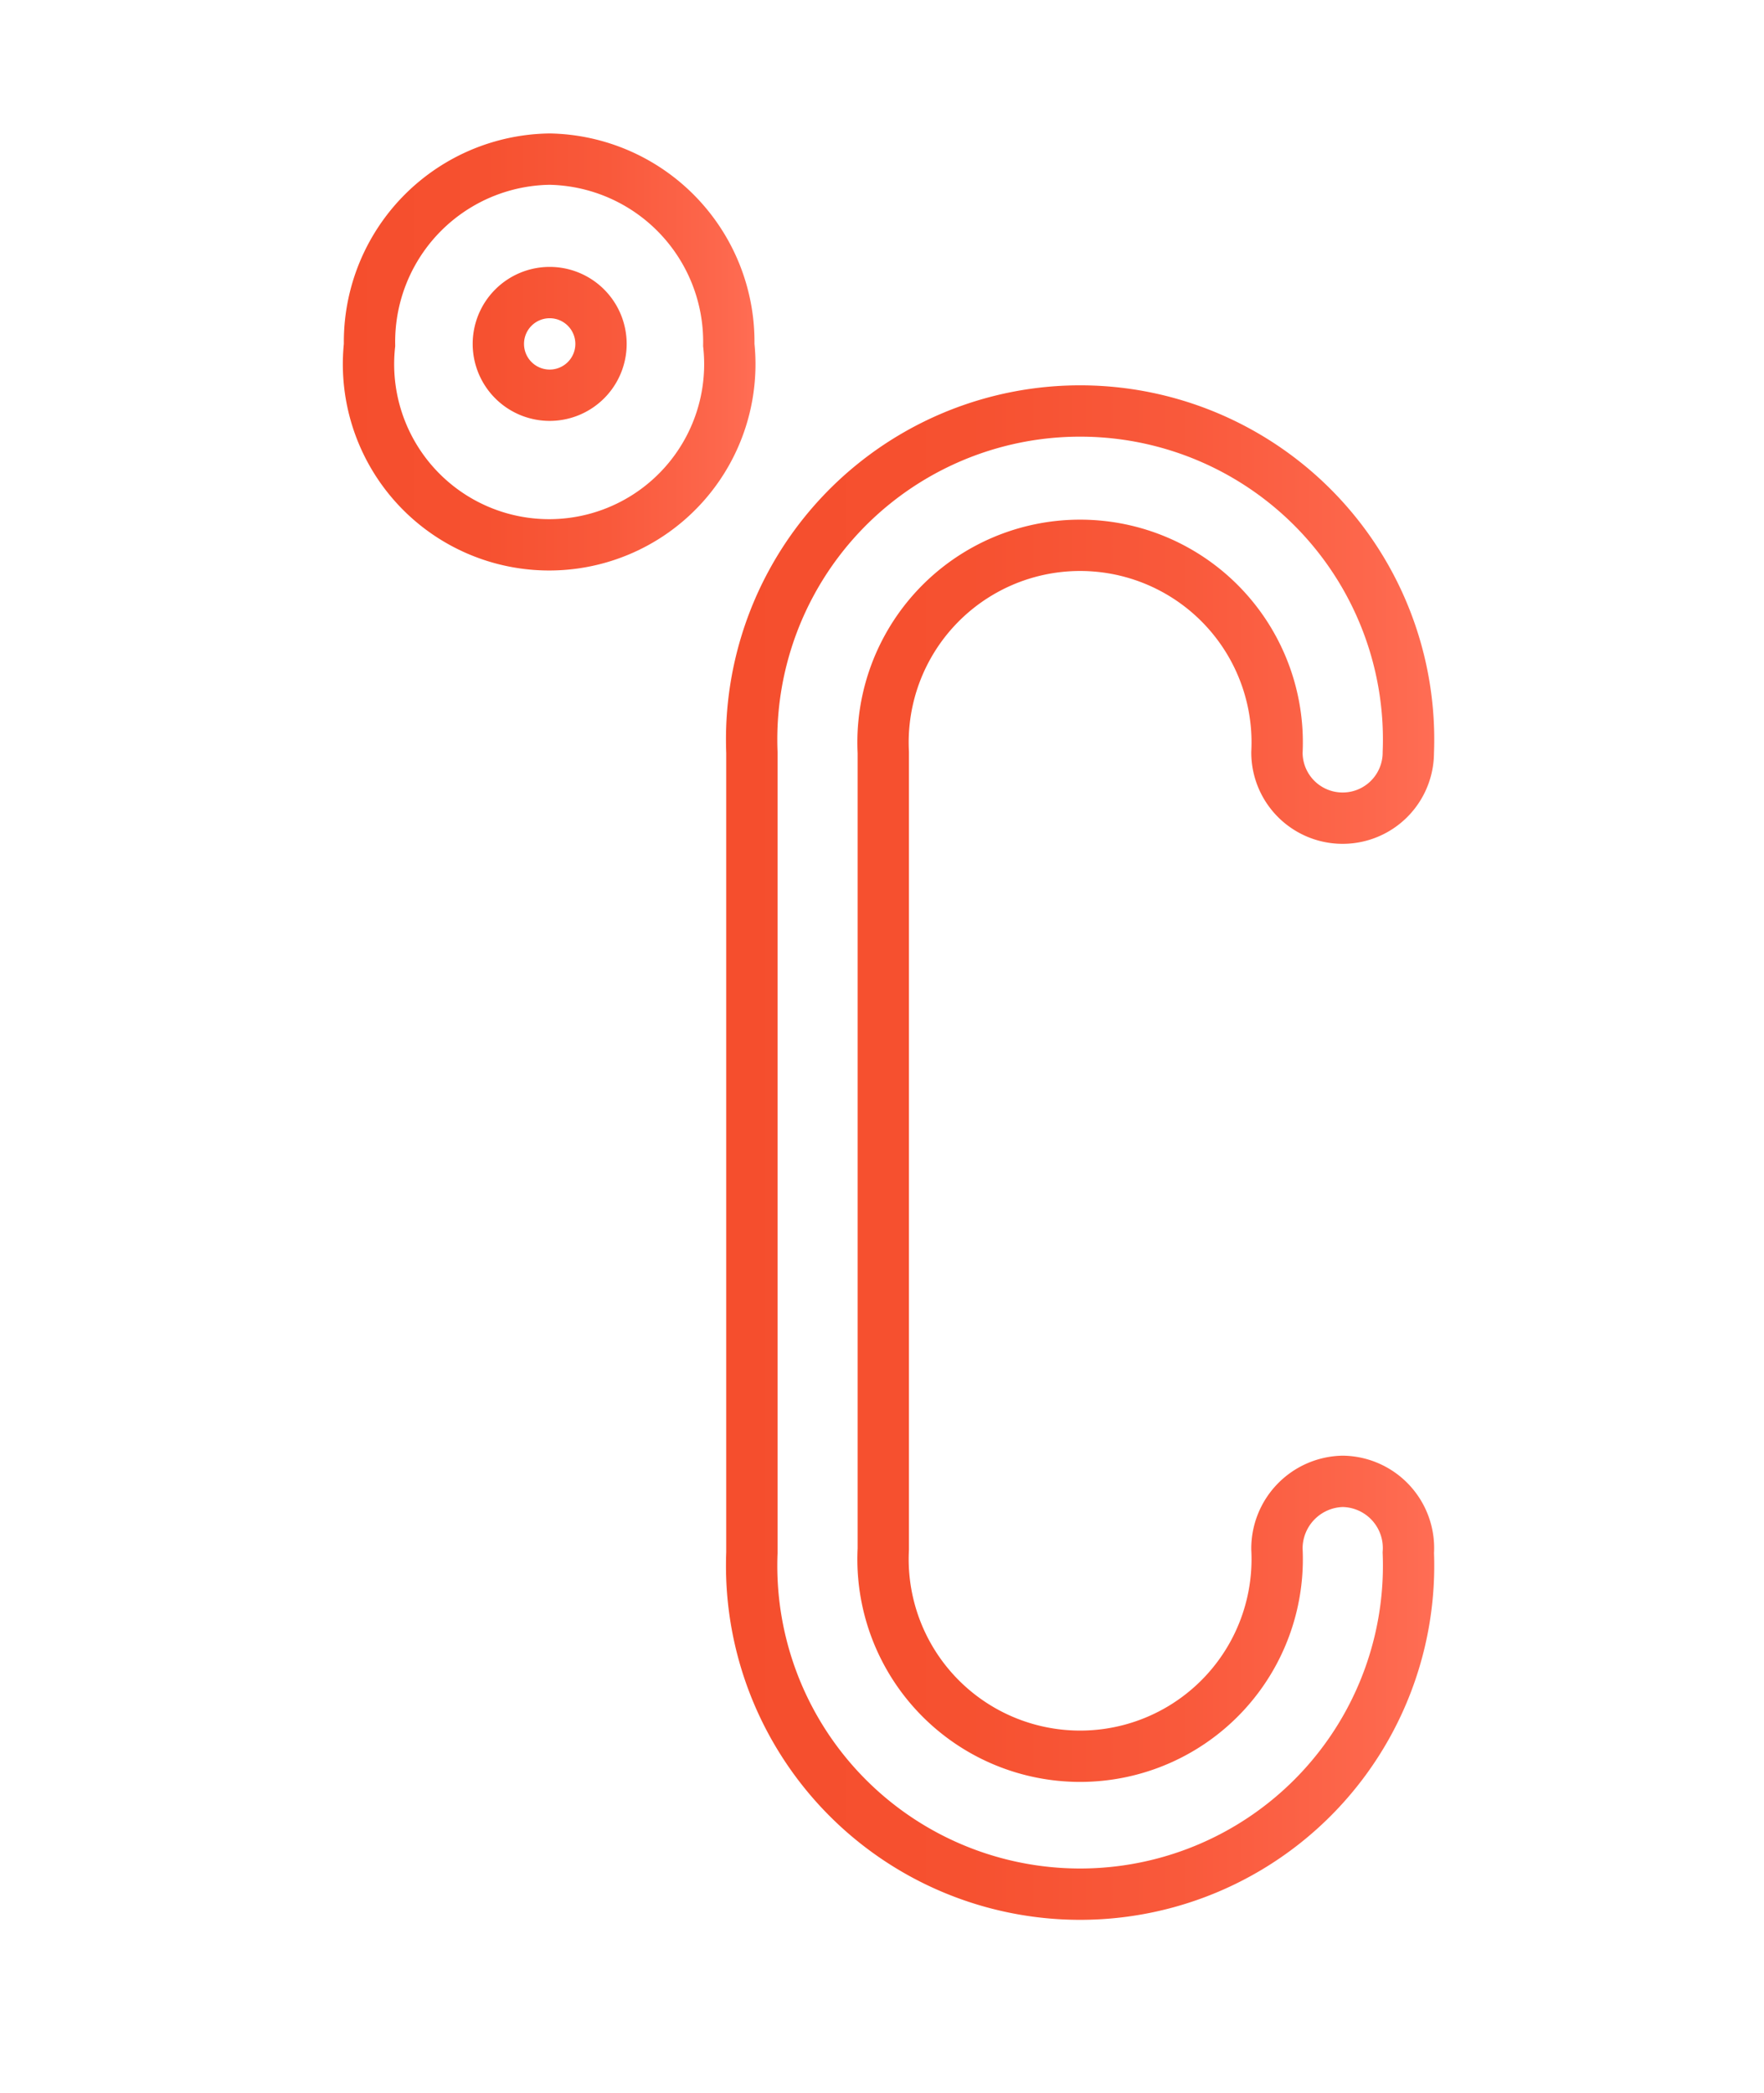 <svg id="Layer_1" data-name="Layer 1" xmlns="http://www.w3.org/2000/svg" xmlns:xlink="http://www.w3.org/1999/xlink" viewBox="0 0 34.37 40.78"><defs><style>.cls-1,.cls-2,.cls-5,.cls-7{fill:none;stroke-miterlimit:10;}.cls-1{stroke:url(#linear-gradient);}.cls-2{stroke:url(#linear-gradient-2);}.cls-3{fill:#e8ecef;opacity:0;}.cls-4{clip-path:url(#clip-path);}.cls-5{stroke:url(#linear-gradient-3);}.cls-6{clip-path:url(#clip-path-2);}.cls-7{stroke:url(#linear-gradient-5);}</style><linearGradient id="linear-gradient" x1="14.68" y1="20.17" x2="28.49" y2="20.17" gradientUnits="userSpaceOnUse"><stop offset="0" stop-color="#f54e2d"/><stop offset="0.34" stop-color="#f65130"/><stop offset="0.64" stop-color="#f9593b"/><stop offset="0.91" stop-color="#fd674c"/><stop offset="1" stop-color="#ff6d54"/></linearGradient><linearGradient id="linear-gradient-2" x1="7.25" y1="4.46" x2="15.28" y2="4.46" xlink:href="#linear-gradient"/><clipPath id="clip-path" transform="translate(-0.55 2.25)"><path class="cls-1" d="M26.71,26.61a1.31,1.31,0,0,0-1.28,1.32,3.84,3.84,0,1,1-7.67,0l0-15.52a3.84,3.84,0,1,1,7.67,0,1.28,1.28,0,1,0,2.56,0,6.4,6.4,0,1,0-12.79,0L15.2,28a6.4,6.4,0,1,0,12.79,0A1.3,1.3,0,0,0,26.71,26.61Z"/></clipPath><linearGradient id="linear-gradient-3" x1="8.06" y1="18.15" x2="30.1" y2="18.15" gradientTransform="translate(0.03 -0.03) rotate(0.09)" xlink:href="#linear-gradient"/><clipPath id="clip-path-2" transform="translate(-0.55 2.25)"><path class="cls-2" d="M11.26.85A3.56,3.56,0,0,0,7.75,4.47a3.52,3.52,0,1,0,7,0A3.56,3.56,0,0,0,11.26.85Zm0,4.6a1,1,0,1,1,1-1A1,1,0,0,1,11.27,5.45Z"/></clipPath><linearGradient id="linear-gradient-5" x1="4.7" y1="18.14" x2="26.75" y2="18.14" gradientTransform="translate(0.03 -0.02) rotate(0.09)" xlink:href="#linear-gradient"/></defs><title>temp-invalid-critical</title><rect class="cls-3" y="2.76" width="34.37" height="34.37"/><g class="cls-4"><rect class="cls-5" x="8.59" y="-1.71" width="20.98" height="39.73" transform="translate(-0.58 2.27) rotate(-0.09)"/></g><path class="cls-1" d="M26.71,26.61a1.31,1.31,0,0,0-1.28,1.32,3.84,3.84,0,1,1-7.67,0l0-15.52a3.84,3.84,0,1,1,7.67,0,1.28,1.28,0,1,0,2.56,0,6.4,6.4,0,1,0-12.79,0L15.2,28a6.4,6.4,0,1,0,12.79,0A1.3,1.3,0,0,0,26.71,26.61Z" transform="translate(-0.55 2.25)"/><g class="cls-6"><rect class="cls-7" x="5.23" y="-1.73" width="20.98" height="39.73" transform="translate(-0.58 2.27) rotate(-0.09)"/></g><path class="cls-2" d="M11.26.85A3.56,3.56,0,0,0,7.75,4.47a3.52,3.52,0,1,0,7,0A3.56,3.56,0,0,0,11.26.85Zm0,4.6a1,1,0,1,1,1-1A1,1,0,0,1,11.27,5.45Z" transform="translate(-0.55 2.25)"/></svg>